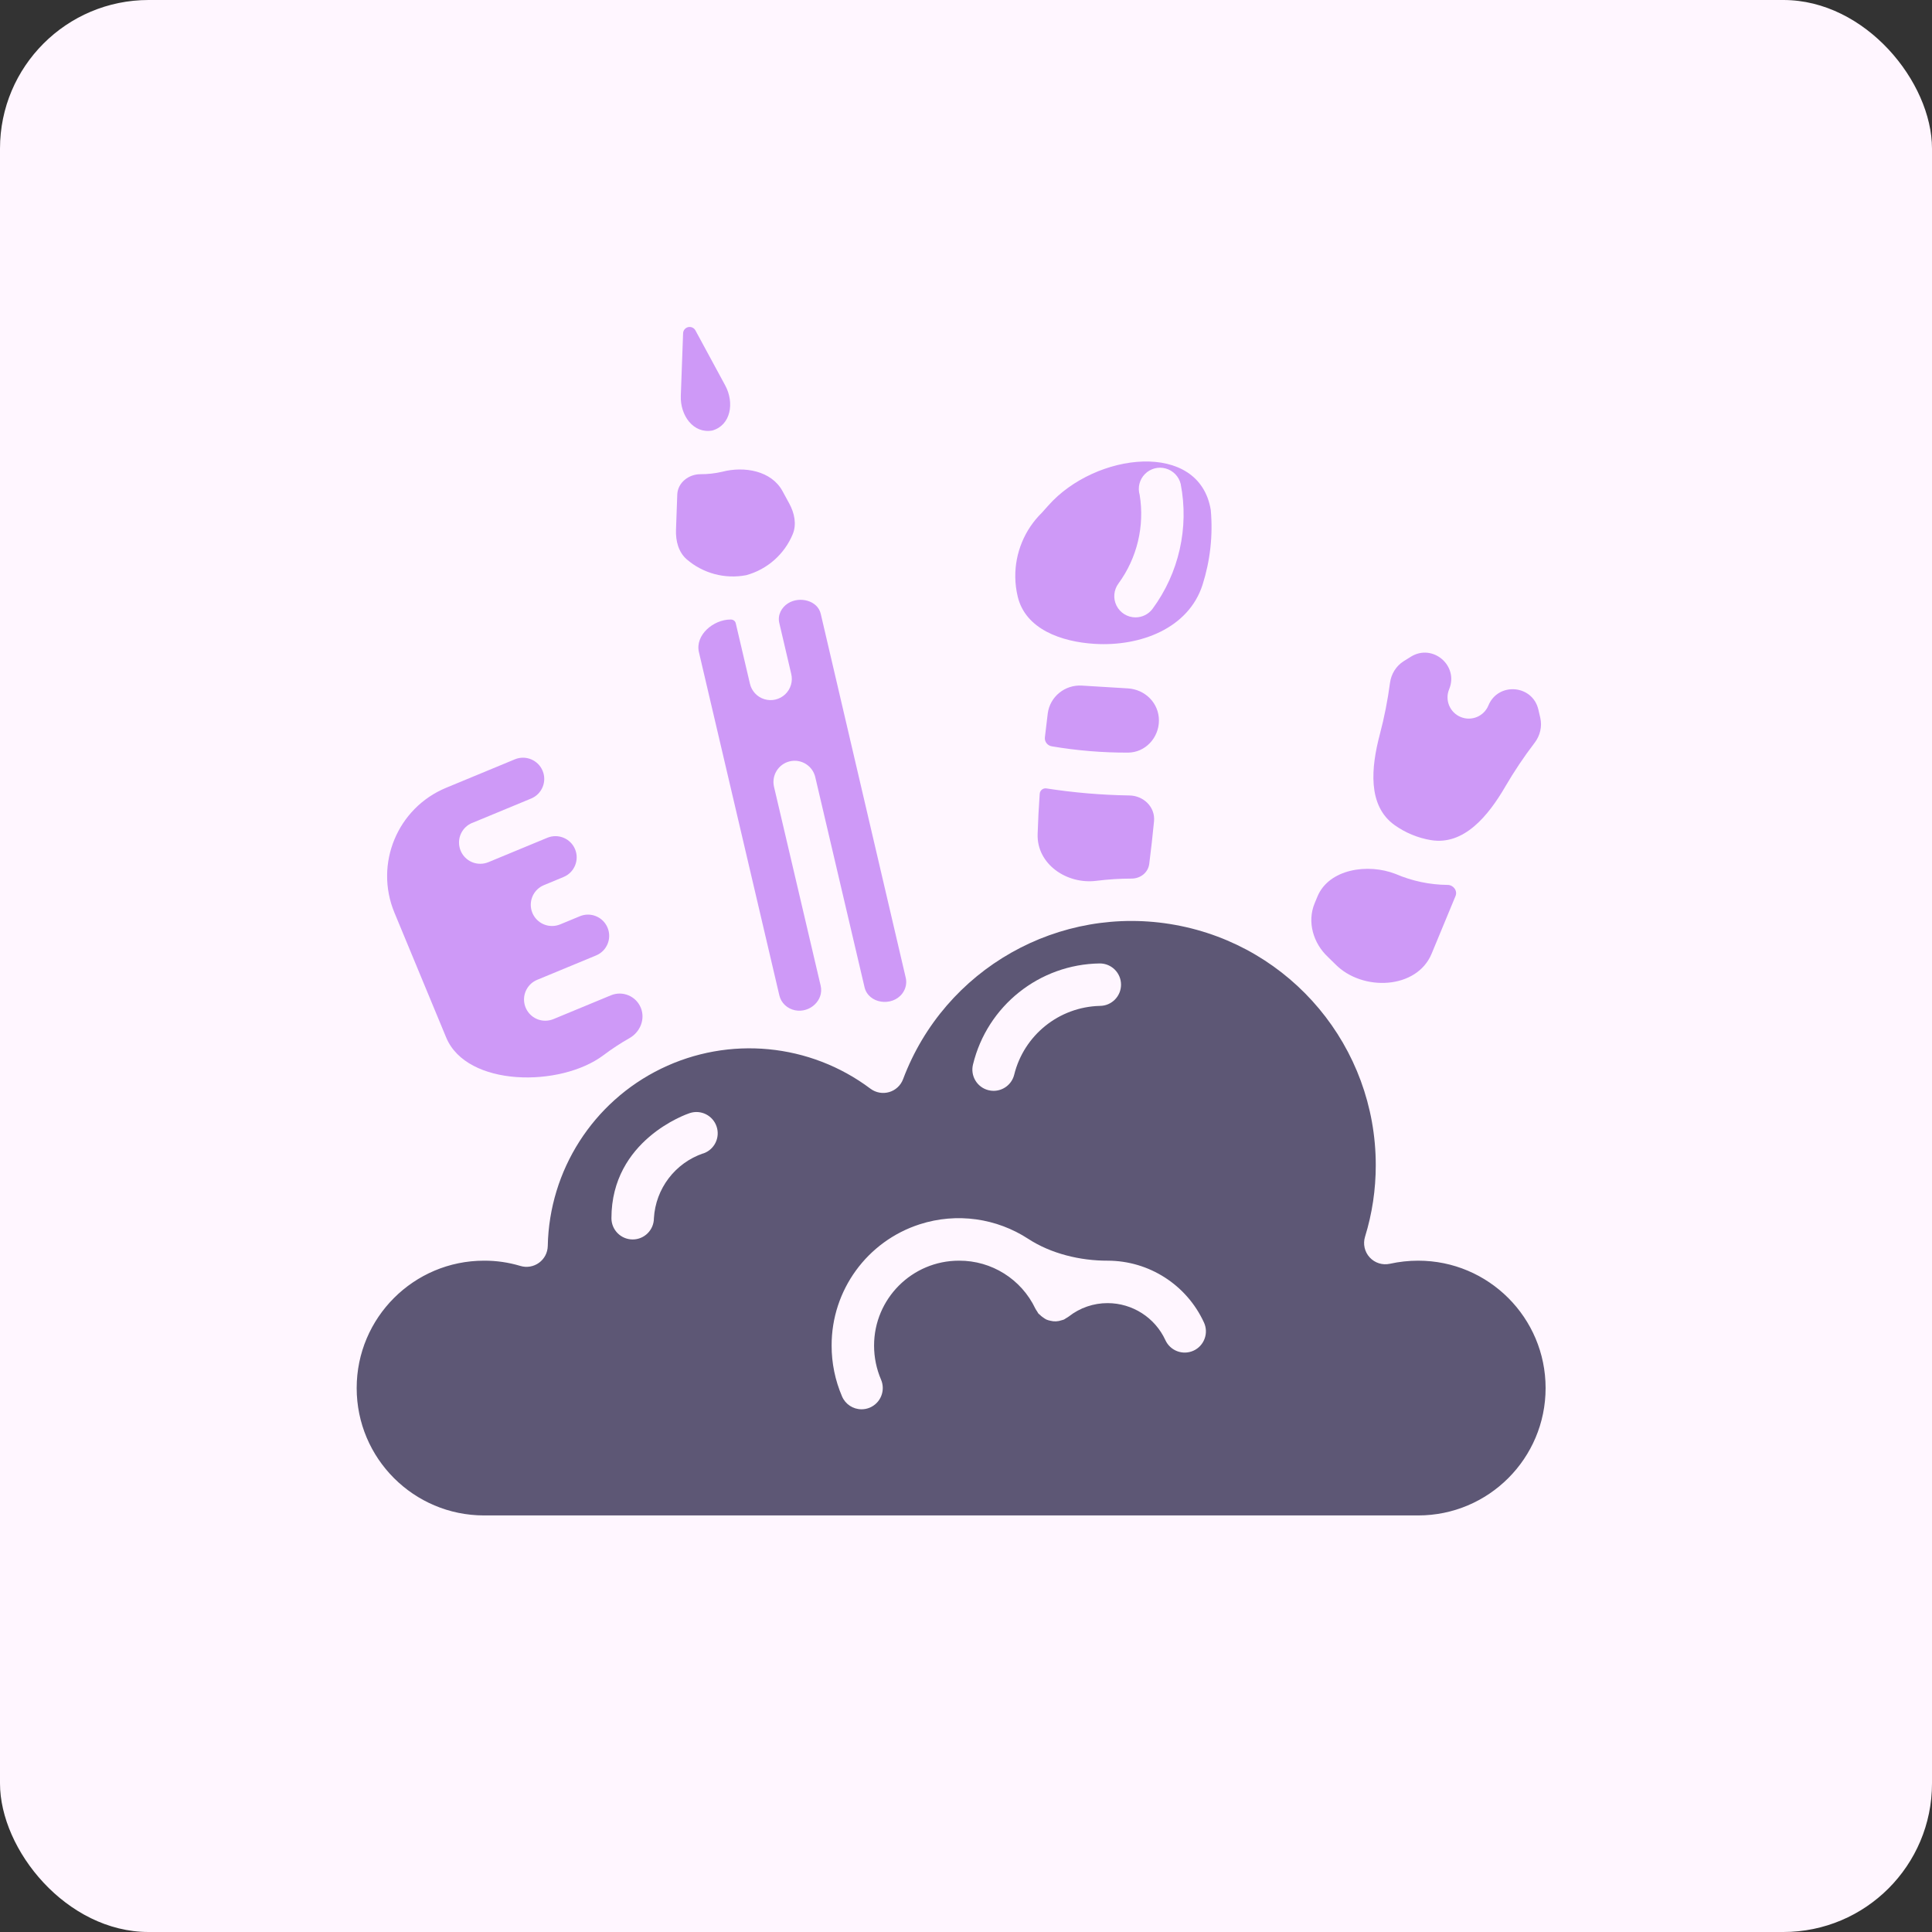 <svg width="65" height="65" viewBox="0 0 65 65" fill="none" xmlns="http://www.w3.org/2000/svg">
<rect x="0" y="0" width="65" height="65" fill="#333333" stroke="none"/>
<rect width="65" height="65" rx="5" fill="#FFF6FF"/>
<path d="M38.991 24.245C38.994 23.658 38.531 23.196 37.945 23.16L36.4 23.066C35.828 23.031 35.323 23.438 35.25 24.006C35.216 24.276 35.184 24.542 35.154 24.808C35.138 24.957 35.244 25.089 35.392 25.11C36.237 25.253 37.092 25.324 37.947 25.321C38.529 25.32 38.988 24.827 38.991 24.245Z" fill="#CE99F7"/>
<path d="M35.203 26.525C35.09 26.51 34.988 26.593 34.98 26.706C34.948 27.158 34.924 27.61 34.91 28.063C34.878 29.071 35.887 29.761 36.888 29.634C37.28 29.585 37.675 29.559 38.071 29.559C38.368 29.559 38.627 29.359 38.665 29.064C38.727 28.578 38.781 28.1 38.826 27.631C38.872 27.149 38.468 26.762 37.983 26.762C37.052 26.747 36.123 26.668 35.203 26.525Z" fill="#CE99F7"/>
<path d="M23.151 11.006C23.055 11.029 22.985 11.114 22.982 11.213L22.905 13.321C22.882 13.973 23.324 14.601 23.966 14.484C24.594 14.304 24.711 13.544 24.4 12.969L23.397 11.116C23.349 11.028 23.248 10.983 23.151 11.006Z" fill="#CE99F7"/>
<path d="M26.572 25.614C26.956 25.524 27.339 25.762 27.429 26.146L29.086 33.212C29.216 33.77 30.014 33.881 30.358 33.424C30.471 33.273 30.516 33.081 30.473 32.897L27.613 20.651C27.509 20.204 26.908 20.053 26.518 20.294C26.292 20.433 26.157 20.694 26.217 20.953L26.618 22.665C26.682 22.915 26.605 23.18 26.418 23.358C26.231 23.536 25.962 23.599 25.715 23.523C25.468 23.447 25.282 23.243 25.228 22.991L24.754 20.97C24.736 20.89 24.666 20.843 24.584 20.843C23.996 20.842 23.38 21.37 23.515 21.943L26.221 33.492C26.281 33.748 26.492 33.938 26.749 33.99C27.245 34.09 27.726 33.654 27.61 33.162L26.041 26.471C25.951 26.088 26.189 25.704 26.572 25.614Z" fill="#CE99F7"/>
<path d="M40.735 17.159C40.351 14.801 36.855 15.218 35.271 17.006C35.199 17.088 35.125 17.17 35.05 17.253C34.47 17.823 34.148 18.604 34.158 19.416C34.161 19.64 34.189 19.861 34.241 20.076C34.504 21.168 35.704 21.593 36.825 21.662C38.366 21.757 39.992 21.141 40.46 19.669C40.715 18.867 40.812 18.014 40.735 17.159ZM38.203 20.771C37.933 20.771 37.685 20.618 37.564 20.376C37.443 20.134 37.469 19.845 37.632 19.628C38.258 18.771 38.514 17.698 38.343 16.65C38.27 16.401 38.338 16.132 38.52 15.948C38.702 15.764 38.97 15.692 39.219 15.762C39.469 15.831 39.662 16.03 39.723 16.282C40.009 17.755 39.664 19.281 38.773 20.488C38.638 20.666 38.427 20.771 38.203 20.771Z" fill="#CE99F7"/>
<path d="M48.755 23.189C49.086 22.391 48.197 21.638 47.464 22.096L47.229 22.243C46.971 22.404 46.805 22.674 46.765 22.975C46.687 23.56 46.573 24.14 46.422 24.71C46.133 25.807 45.997 27.104 46.922 27.761C47.101 27.888 47.294 27.996 47.501 28.081C47.707 28.167 47.921 28.228 48.138 28.264C49.256 28.452 50.076 27.44 50.646 26.46C50.943 25.951 51.272 25.459 51.631 24.99C51.815 24.75 51.889 24.441 51.82 24.146L51.757 23.874C51.563 23.034 50.404 22.939 50.075 23.736C49.924 24.101 49.506 24.274 49.142 24.122C48.777 23.971 48.604 23.553 48.755 23.189Z" fill="#CE99F7"/>
<path d="M44.928 32.443C45.84 33.367 47.668 33.286 48.165 32.087L48.969 30.147C49.044 29.967 48.897 29.772 48.703 29.772C48.101 29.767 47.507 29.641 46.955 29.404C46.017 29.037 44.708 29.235 44.323 30.165L44.23 30.389C43.971 31.015 44.181 31.73 44.674 32.194C44.761 32.276 44.845 32.359 44.928 32.443Z" fill="#CE99F7"/>
<path d="M47.714 42.414C47.394 42.414 47.074 42.449 46.761 42.518C46.512 42.573 46.254 42.491 46.082 42.304C45.91 42.117 45.85 41.852 45.925 41.609C46.166 40.829 46.287 40.016 46.286 39.2C46.286 35.23 43.447 31.828 39.541 31.118C35.635 30.407 31.78 32.592 30.383 36.308C30.304 36.518 30.131 36.679 29.916 36.742C29.7 36.805 29.468 36.763 29.288 36.63C27.252 35.1 24.53 34.84 22.241 35.955C19.951 37.071 18.479 39.374 18.429 41.92C18.424 42.144 18.316 42.353 18.135 42.484C17.954 42.616 17.722 42.656 17.508 42.591C17.111 42.472 16.7 42.412 16.286 42.414C13.919 42.414 12 44.333 12 46.7C12 49.066 13.919 50.985 16.286 50.985H47.714C50.081 50.985 52 49.066 52 46.7C52 44.333 50.081 42.414 47.714 42.414ZM23.659 38.806C23.659 38.805 23.658 38.805 23.657 38.805C22.713 39.128 22.058 39.989 22 40.985C22 41.38 21.68 41.7 21.286 41.7C20.891 41.7 20.571 41.38 20.571 40.985C20.571 38.358 23.095 37.485 23.203 37.45C23.578 37.324 23.983 37.526 24.109 37.901C24.235 38.275 24.034 38.681 23.66 38.807C23.659 38.807 23.659 38.807 23.659 38.806ZM32.736 35.812C33.215 33.839 34.97 32.441 37 32.414C37.395 32.413 37.715 32.732 37.716 33.126C37.717 33.521 37.398 33.841 37.004 33.842C35.63 33.877 34.45 34.825 34.121 36.159C34.042 36.477 33.756 36.699 33.429 36.7C33.37 36.7 33.311 36.693 33.254 36.678C32.872 36.582 32.64 36.194 32.736 35.812ZM40.154 45.442C39.981 45.521 39.784 45.527 39.606 45.46C39.429 45.393 39.285 45.258 39.207 45.085C38.857 44.328 38.099 43.843 37.264 43.842C36.792 43.841 36.333 43.999 35.961 44.29C35.946 44.302 35.93 44.313 35.914 44.322C35.91 44.324 35.905 44.327 35.901 44.329C35.877 44.341 35.853 44.356 35.831 44.372C35.829 44.374 35.827 44.375 35.825 44.377C35.807 44.39 35.786 44.4 35.764 44.405C35.749 44.408 35.733 44.413 35.718 44.418C35.595 44.462 35.461 44.468 35.334 44.434C35.289 44.425 35.246 44.412 35.205 44.395C35.165 44.374 35.126 44.35 35.091 44.323C35.051 44.296 35.014 44.265 34.98 44.23C34.973 44.222 34.964 44.217 34.956 44.211C34.94 44.2 34.929 44.184 34.92 44.168C34.903 44.137 34.885 44.107 34.864 44.079C34.852 44.063 34.842 44.044 34.833 44.026C34.362 43.037 33.362 42.408 32.264 42.414C30.686 42.414 29.407 43.693 29.407 45.271C29.407 45.666 29.487 46.057 29.643 46.419C29.717 46.594 29.719 46.79 29.648 46.966C29.578 47.142 29.44 47.282 29.266 47.357C29.177 47.395 29.082 47.414 28.986 47.414C28.699 47.414 28.441 47.243 28.329 46.98C28.097 46.44 27.978 45.858 27.979 45.271C27.974 43.411 29.172 41.761 30.943 41.19C32.197 40.786 33.535 40.989 34.593 41.679C35.36 42.18 36.348 42.417 37.264 42.414C38.659 42.415 39.925 43.228 40.507 44.496C40.586 44.668 40.593 44.865 40.526 45.042C40.46 45.22 40.326 45.364 40.154 45.442Z" fill="#5D5775"/>
<path d="M25.108 19.351C25.822 19.155 26.393 18.64 26.67 17.974C26.809 17.638 26.728 17.261 26.554 16.941L26.327 16.524C25.956 15.839 25.046 15.676 24.293 15.873C24.055 15.928 23.811 15.955 23.567 15.954C23.168 15.952 22.8 16.241 22.786 16.64L22.743 17.829C22.73 18.198 22.826 18.577 23.105 18.819C23.648 19.287 24.384 19.491 25.108 19.351Z" fill="#CE99F7"/>
<path d="M15.885 27.687C15.886 27.687 15.887 27.687 15.887 27.687L17.869 26.866C18.234 26.715 18.407 26.297 18.256 25.933C18.105 25.569 17.687 25.396 17.323 25.546L15.012 26.503C13.369 27.182 12.589 29.065 13.271 30.707L15.012 34.907C15.704 36.574 18.857 36.587 20.3 35.503C20.58 35.293 20.874 35.099 21.181 34.925C21.541 34.72 21.716 34.284 21.558 33.902C21.395 33.51 20.946 33.324 20.554 33.486L18.621 34.286C18.534 34.322 18.441 34.34 18.348 34.341C18.006 34.342 17.712 34.102 17.644 33.767C17.577 33.432 17.756 33.097 18.071 32.966L20.054 32.145C20.419 31.994 20.592 31.577 20.441 31.212C20.29 30.848 19.872 30.674 19.508 30.826L18.846 31.1C18.759 31.135 18.666 31.154 18.573 31.154C18.232 31.155 17.938 30.914 17.871 30.58C17.805 30.245 17.983 29.91 18.299 29.78L18.961 29.505C19.325 29.354 19.498 28.937 19.348 28.572C19.197 28.208 18.779 28.035 18.414 28.186L16.431 29.007C16.345 29.043 16.252 29.061 16.158 29.061C15.817 29.061 15.523 28.821 15.457 28.486C15.39 28.152 15.569 27.818 15.883 27.687C15.884 27.687 15.885 27.687 15.885 27.687Z" fill="#CE99F7"/>
</svg>
